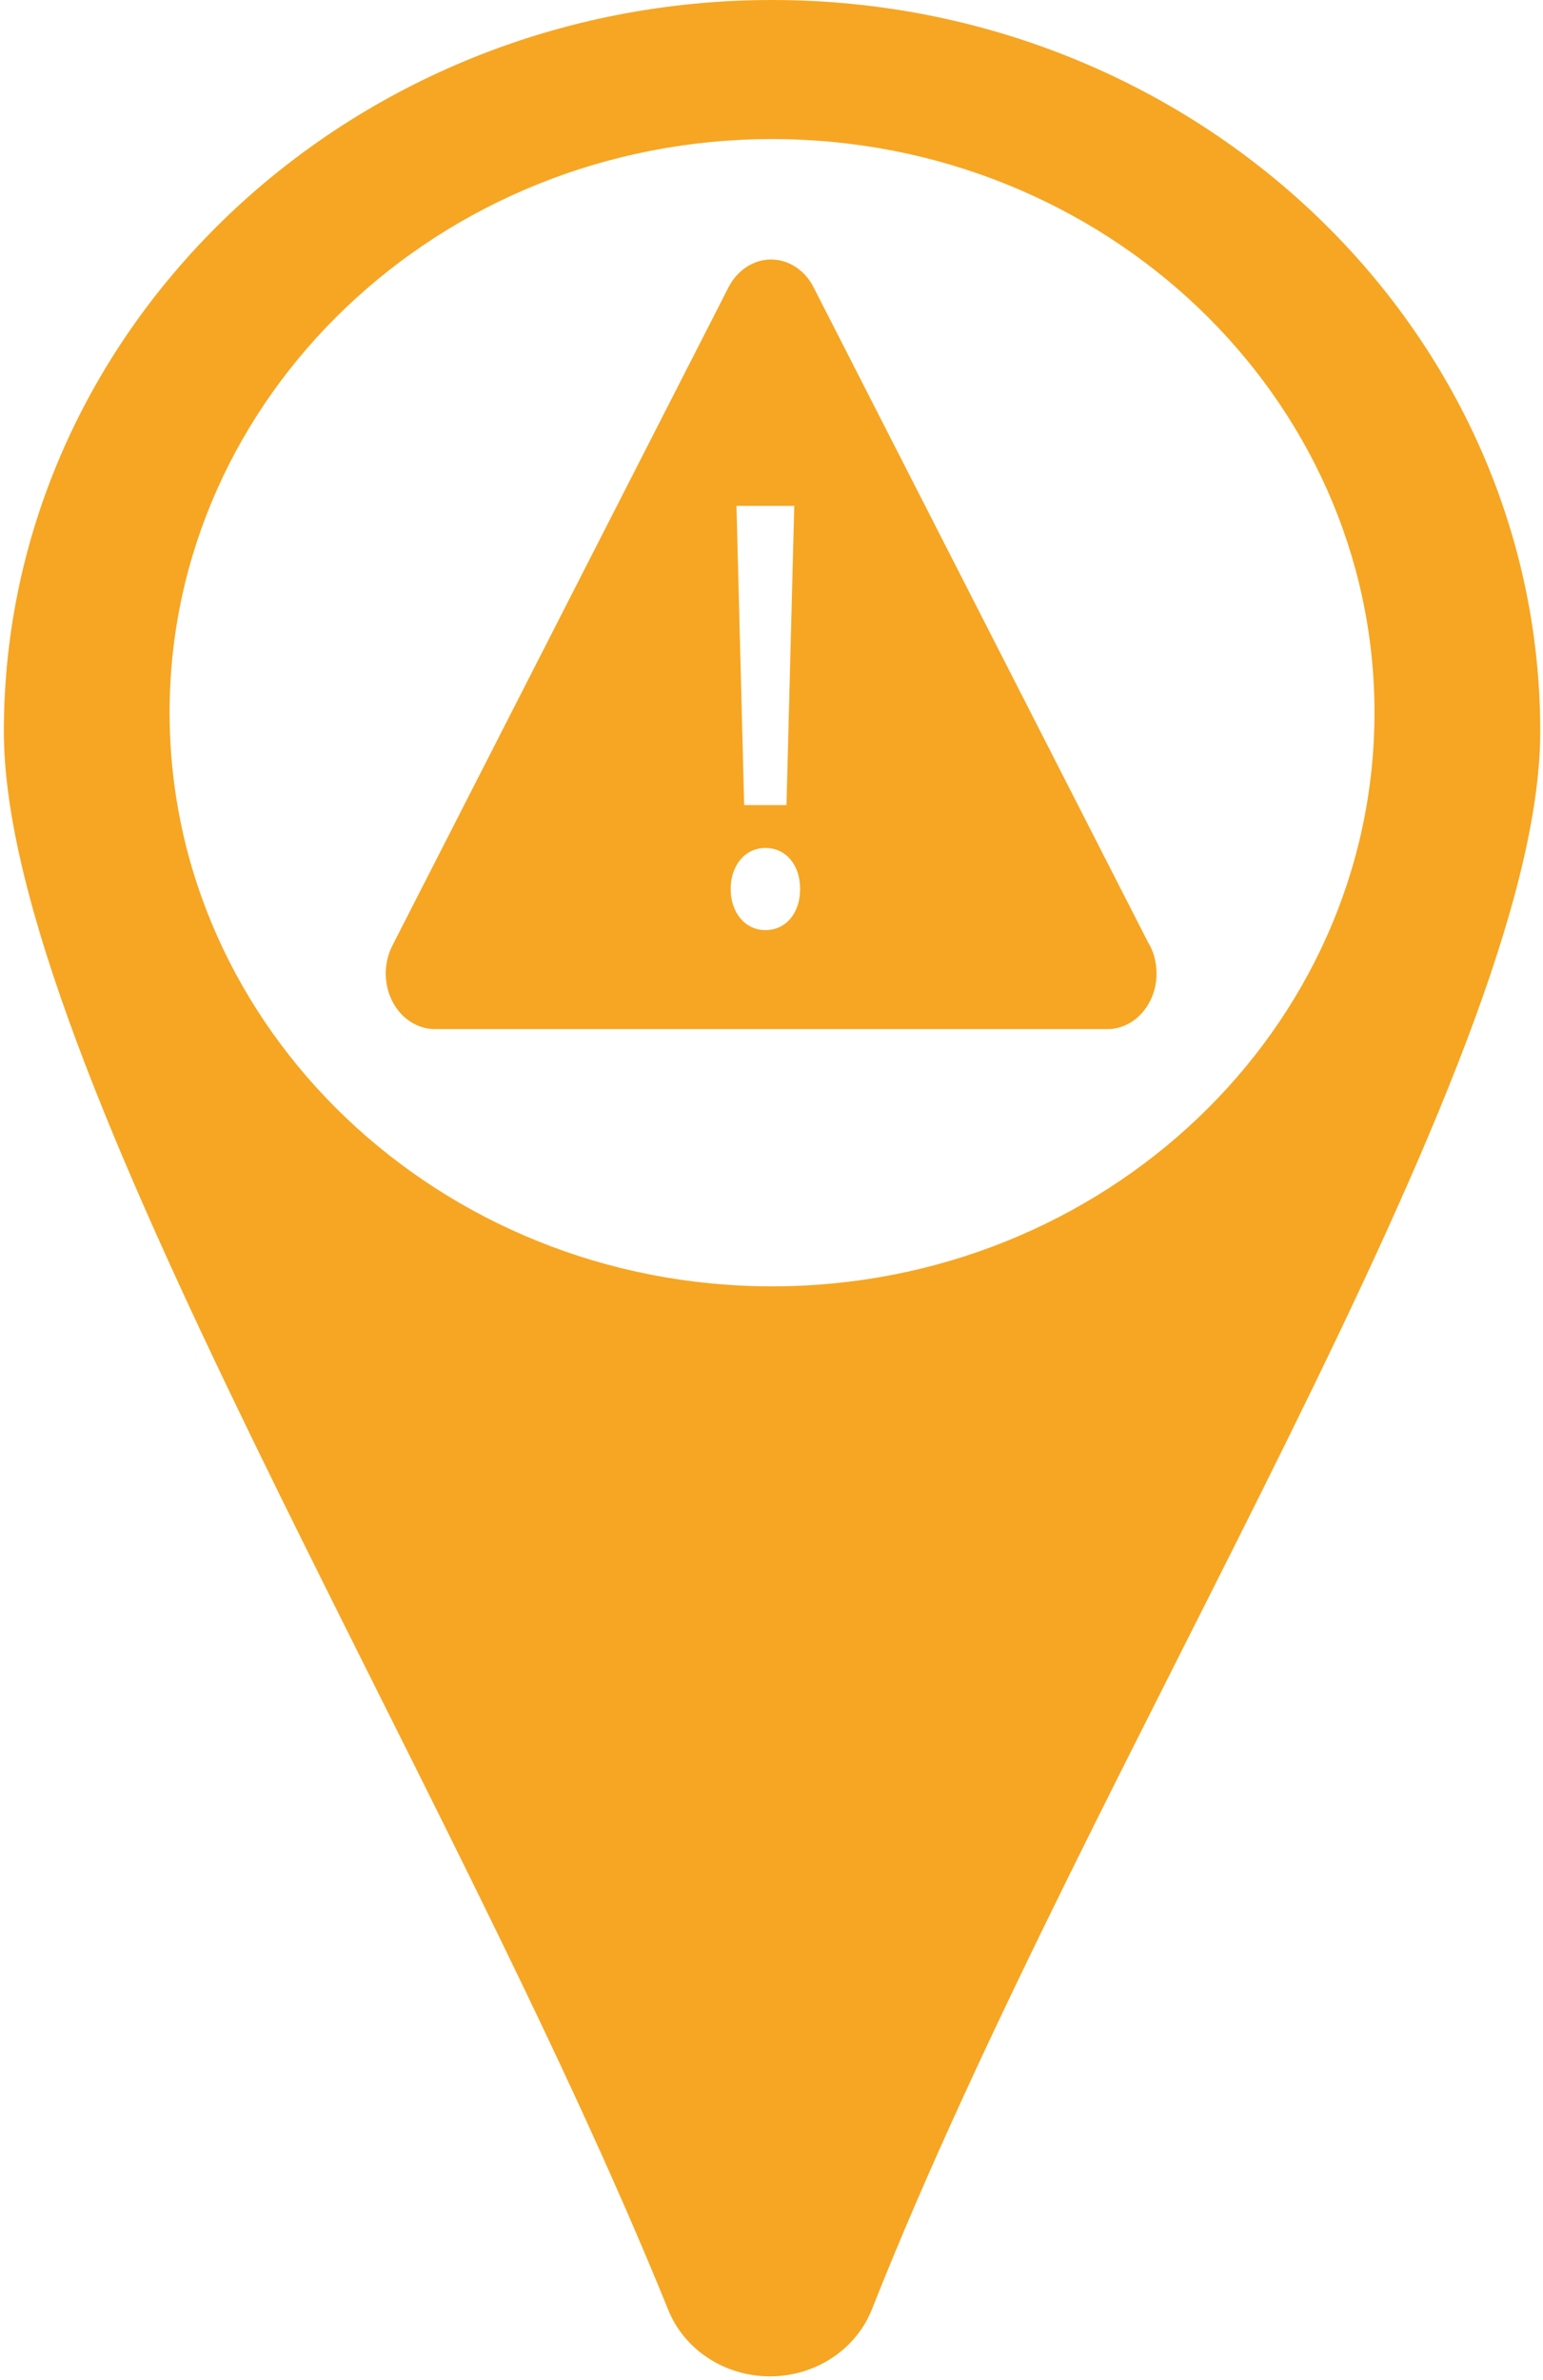 <?xml version="1.0" encoding="UTF-8"?>
<svg width="24px" height="37px" viewBox="0 0 24 37" version="1.1" xmlns="http://www.w3.org/2000/svg" xmlns:xlink="http://www.w3.org/1999/xlink">
    <!-- Generator: Sketch 43.2 (39069) - http://www.bohemiancoding.com/sketch -->
    <title>cancel</title>
    <desc>Created with Sketch.</desc>
    <defs></defs>
    <g id="Cancel" stroke="none" stroke-width="1" fill="none" fill-rule="evenodd">
        <g id="cancel" fill-rule="nonzero" fill="#F6A623">
            <g id="Map-Pin-svg-icon">
                <path d="M13.563,35.897 C13.315,36.525 12.686,36.939 11.983,36.942 C11.28,36.944 10.647,36.534 10.395,35.911 C6.963,27.434 0.06,16.543 0.06,11.37 C0.06,5.101 5.419,0 12.009,0 C18.597,0 23.957,5.101 23.957,11.37 C23.958,16.558 16.952,27.33 13.563,35.897 Z M12.009,2.162 C6.842,2.162 2.638,6.162 2.638,11.077 C2.638,15.996 6.842,19.997 12.009,19.997 C17.176,19.997 21.379,15.997 21.379,11.077 C21.378,6.162 17.176,2.162 12.009,2.162 Z" id="Shape"></path>
            </g>
            <g id="caution-sing-svg-icon" transform="translate(6, 4)">
                <path d="M11.86,10.655 L6.655,0.467 C6.52,0.2 6.266,0.034 5.993,0.034 C5.721,0.034 5.467,0.2 5.331,0.467 L0.102,10.702 C-0.034,10.968 -0.034,11.299 0.102,11.565 C0.238,11.832 0.492,11.998 0.764,11.998 L11.225,11.998 C11.646,11.998 11.989,11.61 11.989,11.134 C11.989,10.956 11.942,10.784 11.86,10.655 Z M6.354,3.864 L6.233,8.516 L5.575,8.516 L5.455,3.864 L6.354,3.864 L6.354,3.864 Z M5.905,10.459 C5.592,10.459 5.365,10.19 5.365,9.82 C5.365,9.45 5.592,9.182 5.905,9.182 C6.223,9.182 6.445,9.444 6.445,9.82 C6.445,10.196 6.223,10.459 5.905,10.459 Z" id="Shape"></path>
            </g>
        </g>
    </g>
</svg>